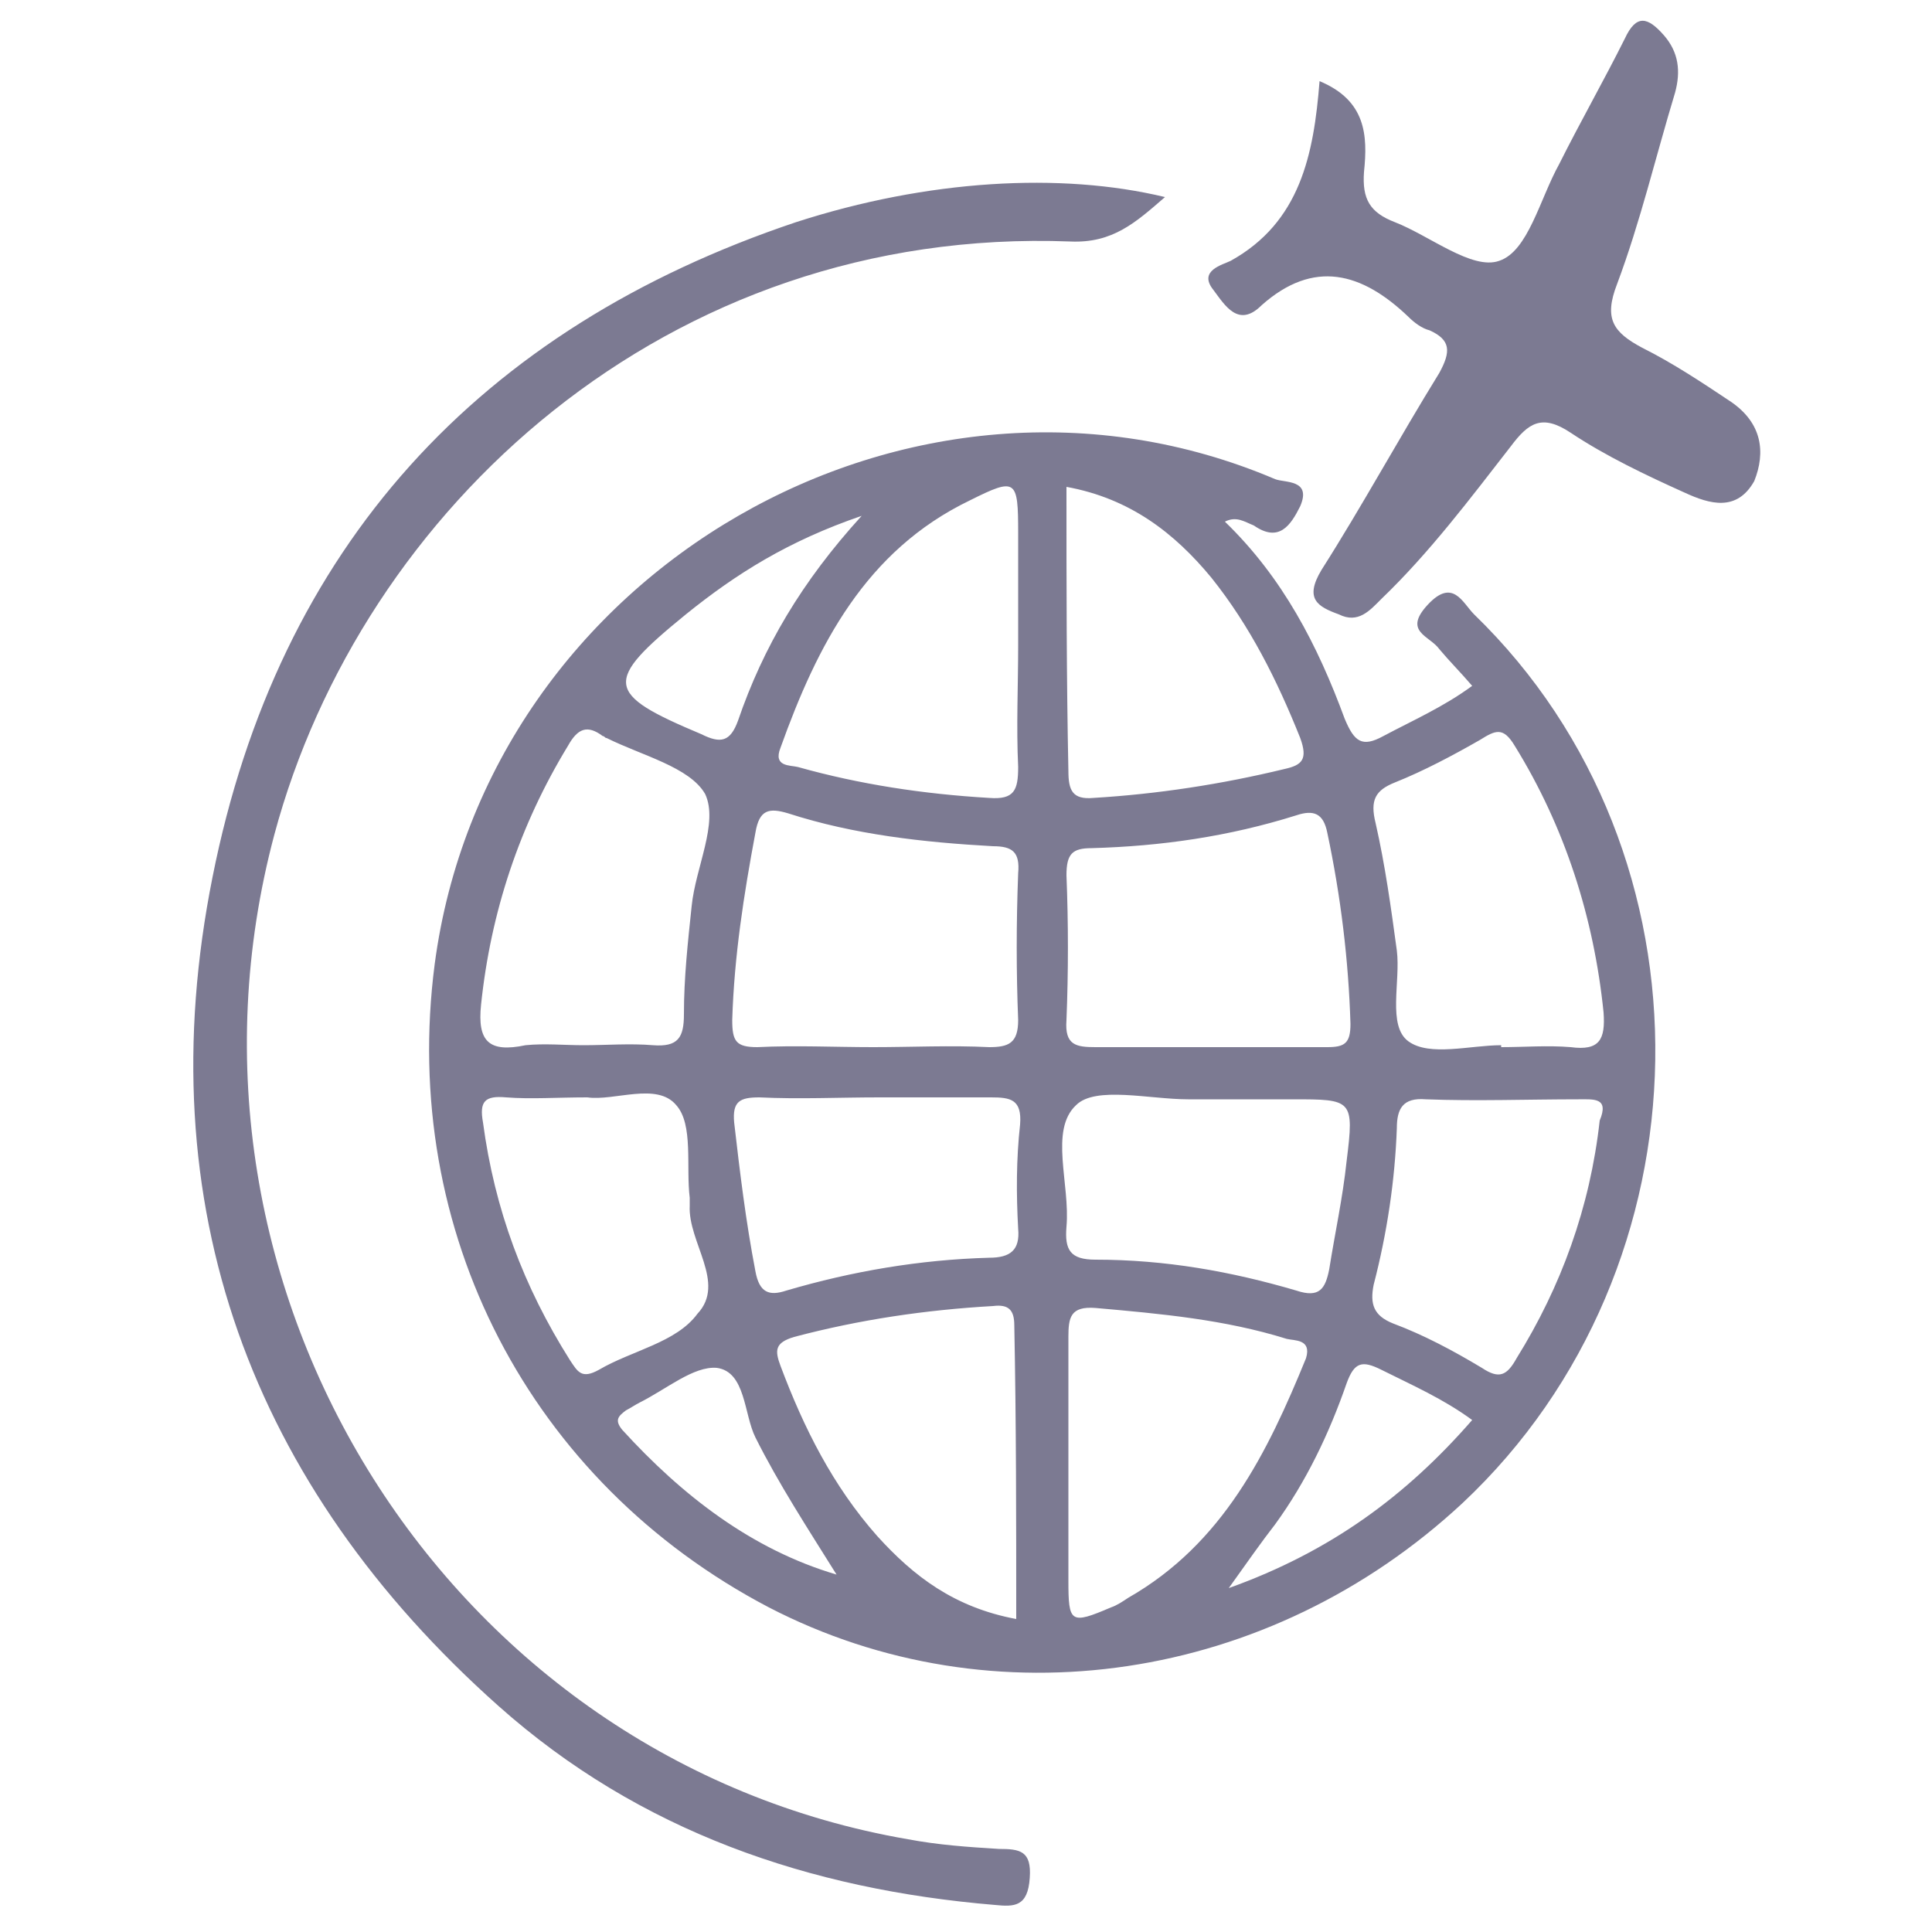 <?xml version="1.0" encoding="UTF-8"?>
<svg enable-background="new 0 0 100 100" version="1.1" viewBox="0 0 100 100" xml:space="preserve" xmlns="http://www.w3.org/2000/svg">
		<path d="m51.7 95.7c-1.6-0.1-3.1-0.2-4.7-0.5-23.8-4.1-39.1-28.4-32.8-52 4.5-16.8 20.3-31.5 41.2-30.7 2.2 0.1 3.4-1 4.9-2.3-5.4-1.3-12.3-0.9-19.1 1.3-16.4 5.5-26.8 16.8-30.2 33.9-3.4 17 2 31.5 14.8 42.9 7.3 6.5 16.1 9.5 25.7 10.3 1 0.1 1.7 0.1 1.8-1.4 0.1-1.4-0.5-1.5-1.6-1.5zm37.9-74.9c-1.5-1-3-2-4.6-2.8-1.5-0.8-2-1.5-1.3-3.3 1.2-3.2 2-6.6 3-9.9 0.3-1.1 0.2-2.1-0.6-3s-1.4-1.1-2 0.2c-1.1 2.2-2.3 4.3-3.4 6.5-1 1.8-1.6 4.5-3.1 5-1.4 0.5-3.6-1.3-5.4-2-1.3-0.5-1.7-1.2-1.6-2.6 0.2-1.9 0.1-3.7-2.3-4.7-0.3 3.8-1 7.3-4.6 9.3-0.4 0.2-1.7 0.5-0.9 1.5 0.6 0.8 1.3 2 2.5 0.8 2.7-2.4 5.2-1.7 7.6 0.6 0.3 0.3 0.7 0.6 1.1 0.7 1.1 0.5 1.1 1.1 0.5 2.2-2.1 3.4-4 6.9-6.1 10.2-0.9 1.5-0.2 1.9 0.9 2.3 1 0.5 1.6-0.2 2.2-0.8 2.5-2.4 4.6-5.2 6.7-7.9 0.9-1.2 1.6-1.7 3.1-0.7 1.8 1.2 3.9 2.2 5.9 3.1 1.3 0.6 2.7 1 3.6-0.6 0.6-1.5 0.4-3-1.2-4.1zm-15.7 10.5c-1.3 1.4 0.1 1.6 0.6 2.3 0.5 0.6 1.1 1.2 1.7 1.9-1.5 1.1-3.1 1.8-4.6 2.6-1.1 0.6-1.5 0.3-2-0.9-1.4-3.8-3.2-7.3-6.2-10.2 0.6-0.3 1 0 1.5 0.2 1.3 0.9 1.9 0 2.4-1 0.6-1.4-0.8-1.2-1.3-1.4-18.8-8-40.8 4.7-43.5 25.1-1.8 13.8 4.9 26.8 17.3 33.3 11.6 6 25.9 3.9 35.9-5.4 13-12.2 13.4-33.6 0.6-46-0.6-0.6-1.1-1.9-2.4-0.5zm-21.2 21.5c0 1.2-0.5 1.4-1.5 1.4-2-0.1-4 0-6 0s-4-0.1-6 0c-1.1 0-1.3-0.3-1.3-1.4 0.1-3.3 0.6-6.5 1.2-9.7 0.2-1.2 0.7-1.3 1.7-1 3.4 1.1 7 1.5 10.6 1.7 1 0 1.4 0.3 1.3 1.4-0.1 2.6-0.1 5.1 0 7.6zm-2.5-26.9c2.4-1.2 2.5-1.1 2.5 1.7v5.8c0 2.1-0.1 4.2 0 6.3 0 1.2-0.2 1.7-1.5 1.6-3.4-0.2-6.7-0.7-9.9-1.6-0.4-0.1-1.3 0-0.9-1 1.9-5.3 4.4-10.2 9.8-12.8zm-14.7 5.9c2.6-2.1 5.3-3.8 9.1-5.1-3.1 3.4-5.1 6.8-6.4 10.6-0.4 1.1-0.9 1.2-1.9 0.7-5-2.1-5.1-2.7-0.8-6.2zm-10.6 20.2c0.5-4.8 2-9.3 4.5-13.4 0.5-0.9 1-1.1 1.8-0.5 0.1 0 0.1 0.1 0.2 0.1 1.8 0.9 4.3 1.5 5.1 2.9 0.7 1.5-0.5 3.8-0.7 5.8-0.2 1.9-0.4 3.7-0.4 5.6 0 1.2-0.3 1.7-1.6 1.6-1.2-0.1-2.4 0-3.6 0-1 0-2-0.1-3 0-1.9 0.4-2.5-0.2-2.3-2.1zm6.1 18.9c-0.9 0.5-1.1 0.1-1.5-0.5-2.4-3.8-3.9-7.8-4.5-12.3-0.2-1.1 0.1-1.4 1.2-1.3 1.3 0.1 2.6 0 4.2 0 1.4 0.2 3.6-0.8 4.6 0.4 0.9 1 0.5 3.2 0.7 4.8v0.4c-0.1 1.9 1.9 4 0.4 5.6-1.1 1.5-3.4 1.9-5.1 2.9zm1.2 3.1c-0.4-0.5-0.2-0.7 0.2-1 0.2-0.1 0.5-0.3 0.7-0.4 1.4-0.7 2.8-1.9 4-1.8 1.5 0.2 1.4 2.4 2 3.6 1.2 2.4 2.7 4.7 4.2 7.1-4.4-1.3-8-4.1-11.1-7.5zm20.4 9.8c-3.2-0.6-5.3-2.2-7.2-4.3-2.3-2.6-3.8-5.6-5-8.8-0.3-0.8-0.3-1.2 0.7-1.5 3.4-0.9 6.8-1.4 10.3-1.6 0.8-0.1 1.1 0.2 1.1 1 0.1 5.1 0.1 10.1 0.1 15.2zm0.1-20.2c0.1 1.1-0.4 1.5-1.5 1.5-3.6 0.1-7.1 0.7-10.5 1.7-0.9 0.3-1.4 0.1-1.6-1-0.5-2.6-0.8-5.1-1.1-7.7-0.1-1.1 0.3-1.3 1.3-1.3 2.1 0.1 4.1 0 6.2 0h5.8c1 0 1.6 0.1 1.5 1.4-0.2 1.8-0.2 3.6-0.1 5.4zm2.5-38.4c3.3 0.6 5.6 2.4 7.5 4.7 2 2.5 3.4 5.3 4.6 8.3 0.4 1.1 0.1 1.4-0.8 1.6-3.3 0.8-6.6 1.3-9.9 1.5-1.1 0.1-1.3-0.4-1.3-1.4-0.1-4.8-0.1-9.7-0.1-14.7zm0 20.1c0-1.1 0.3-1.4 1.3-1.4 3.6-0.1 7.1-0.6 10.6-1.7 0.9-0.3 1.4-0.1 1.6 0.9 0.7 3.3 1.1 6.6 1.2 9.9 0 1-0.3 1.2-1.2 1.2h-6.2-5.8c-1 0-1.6-0.1-1.5-1.4 0.1-2.5 0.1-5 0-7.5zm0.5 11.9c1-1 3.8-0.3 5.8-0.3h1.3 4.1c3.1 0 3.2 0 2.8 3.2-0.2 1.9-0.6 3.7-0.9 5.6-0.2 1-0.5 1.5-1.7 1.1-3.4-1-6.8-1.6-10.4-1.6-1.3 0-1.6-0.5-1.5-1.7 0.2-2.2-0.9-5 0.5-6.3zm2.7 25.5c-0.3 0.2-0.6 0.4-0.9 0.5-2.1 0.9-2.2 0.8-2.2-1.4v-6.1-6.5c0-1 0.1-1.6 1.4-1.5 3.4 0.3 6.7 0.6 9.9 1.6 0.4 0.1 1.3 0 1 1-2 4.9-4.3 9.6-9.2 12.4zm5.2-0.5c1-1.4 1.7-2.4 2.4-3.3 1.6-2.2 2.8-4.7 3.7-7.3 0.4-1.1 0.8-1.2 1.8-0.7 1.6 0.8 3.2 1.5 4.7 2.6-3.4 3.9-7.3 6.8-12.6 8.7zm19.2-24.2c-0.5 4.5-2 8.6-4.3 12.3-0.5 0.9-0.9 1.1-1.8 0.5-1.5-0.9-3-1.7-4.6-2.3-1-0.4-1.2-1-1-2 0.7-2.7 1.1-5.4 1.2-8.1 0-1 0.3-1.6 1.5-1.5 2.6 0.1 5.3 0 7.9 0 0.8 0 1.6-0.1 1.1 1.1zm-4.4-19.4c2.6 4.2 4.1 8.9 4.6 13.8 0.1 1.4-0.2 2-1.7 1.8-1.2-0.1-2.4 0-3.6 0v-0.1c-1.6 0-3.7 0.6-4.8-0.2s-0.4-3.1-0.6-4.7c-0.3-2.2-0.6-4.4-1.1-6.6-0.3-1.2 0-1.7 1-2.1 1.5-0.6 3-1.4 4.4-2.2 0.8-0.5 1.2-0.7 1.8 0.3z" fill="#7c7a92"/>
</svg>
